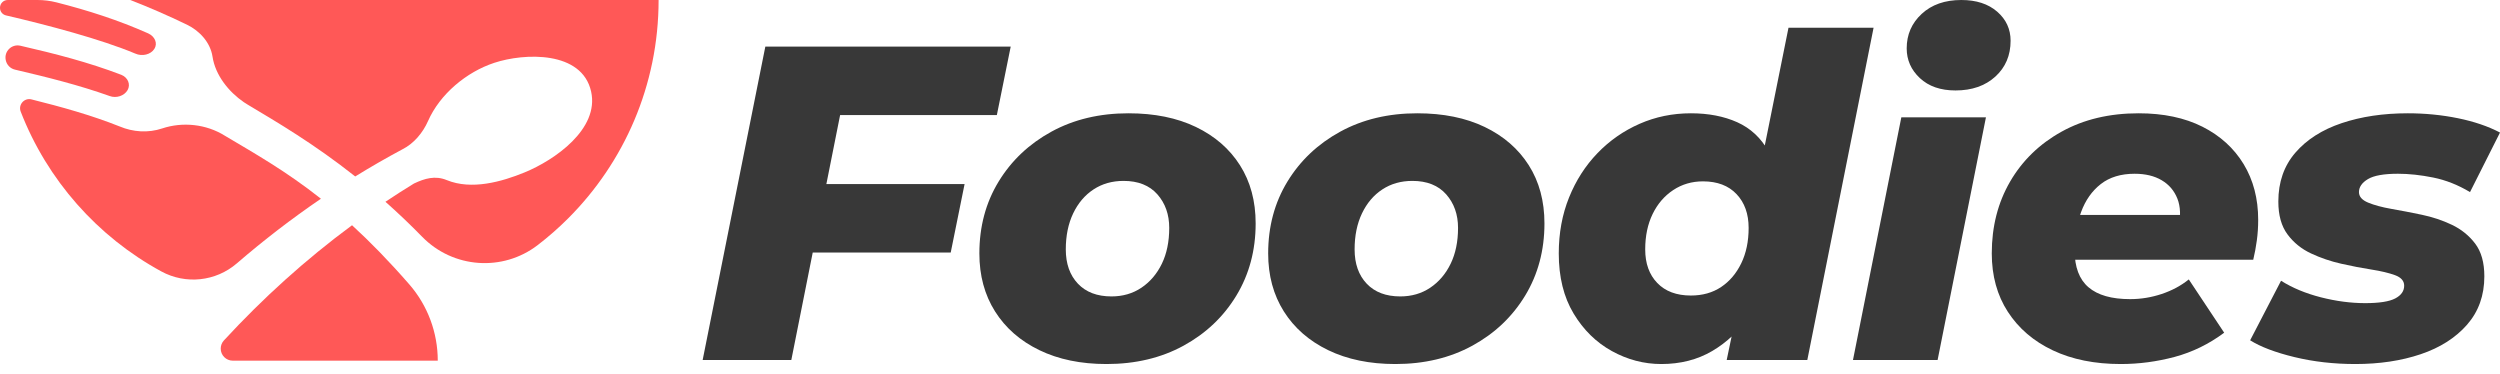 <svg width="227" height="34" viewBox="0 0 227 34" fill="none" xmlns="http://www.w3.org/2000/svg">
<path d="M11.587 8.178C11.879 7.663 11.613 7.037 11.022 6.796C8.027 5.647 4.955 4.865 1.846 4.151C1.071 3.973 0.365 4.653 0.518 5.433C0.519 5.441 0.52 5.449 0.522 5.457C0.606 5.883 0.93 6.222 1.352 6.321C4.255 7.003 7.14 7.716 9.958 8.72C10.554 8.945 11.287 8.707 11.587 8.178Z" fill="#FF5857"/>
<path d="M14.017 4.437C13.686 4.958 12.911 5.146 12.285 4.866C9.179 3.562 4.327 2.278 0.543 1.399C0.232 1.327 0.009 1.054 0.001 0.736L0 0.722C-0.011 0.326 0.307 0 0.703 0H3.399C3.978 0 4.556 0.071 5.118 0.213C7.964 0.936 10.728 1.82 13.454 3.03C14.069 3.309 14.334 3.936 14.017 4.437Z" fill="#FF5857"/>
<path d="M31.965 20.452C27.756 23.559 23.878 27.066 20.331 30.91C20.144 31.113 20.041 31.378 20.041 31.653C20.041 32.259 20.532 32.749 21.137 32.749H39.749C39.749 30.202 38.834 27.738 37.16 25.817C35.303 23.686 33.583 21.933 31.965 20.452Z" fill="#FF5857"/>
<path d="M29.14 18.044C25.963 15.532 23.159 13.954 20.415 12.322C19.579 11.797 18.617 11.473 17.629 11.362C16.659 11.254 15.658 11.351 14.727 11.662C14.098 11.872 13.428 11.959 12.776 11.924C12.122 11.889 11.471 11.737 10.882 11.488C8.265 10.446 5.572 9.705 2.858 9.025C2.203 8.861 1.636 9.505 1.88 10.135C4.29 16.347 8.848 21.487 14.644 24.643C16.863 25.852 19.595 25.562 21.508 23.911C23.939 21.814 26.484 19.854 29.14 18.044Z" fill="#FF5857"/>
<path d="M11.828 0C13.554 0.668 15.263 1.415 16.979 2.243C18.143 2.806 19.102 3.868 19.297 5.147C19.553 6.827 20.764 8.337 22.142 9.279C22.231 9.34 22.326 9.4 22.419 9.456C22.467 9.486 22.492 9.501 22.541 9.531C25.131 11.08 28.484 13.037 32.255 16.022C33.655 15.159 35.084 14.335 36.542 13.556C37.588 13.033 38.4 12.043 38.861 10.999C39.949 8.528 42.366 6.534 44.878 5.705C47.611 4.801 52.843 4.592 53.673 8.31C54.436 11.725 50.341 14.543 47.646 15.65C45.536 16.517 42.803 17.274 40.563 16.352C39.513 15.92 38.566 16.2 37.585 16.665C36.71 17.2 35.848 17.753 34.998 18.321C36.086 19.287 37.2 20.342 38.333 21.5C41.14 24.37 45.641 24.698 48.825 22.253C49.798 21.506 50.72 20.696 51.586 19.831C56.663 14.754 59.801 7.746 59.801 0H11.828Z" fill="#FF5857"/>
<path d="M71.851 32.689H63.801L69.493 4.229H91.773L90.513 10.451H76.282L71.851 32.689ZM74.453 16.711H87.585L86.325 22.932H73.233L74.453 16.711Z" fill="#383838"/>
<path d="M100.474 33.054C98.143 33.054 96.11 32.635 94.376 31.795C92.641 30.955 91.299 29.782 90.35 28.278C89.401 26.773 88.927 25.018 88.927 23.012C88.927 20.573 89.509 18.398 90.675 16.487C91.84 14.576 93.441 13.065 95.473 11.953C97.506 10.842 99.836 10.287 102.466 10.287C104.825 10.287 106.863 10.7 108.585 11.527C110.306 12.354 111.64 13.512 112.589 15.004C113.537 16.495 114.013 18.256 114.013 20.288C114.013 22.727 113.429 24.91 112.264 26.835C111.098 28.76 109.499 30.277 107.467 31.388C105.434 32.499 103.103 33.054 100.474 33.054ZM100.922 26.915C101.951 26.915 102.859 26.651 103.645 26.122C104.431 25.593 105.048 24.869 105.496 23.947C105.943 23.025 106.166 21.941 106.166 20.694C106.166 19.475 105.806 18.458 105.089 17.645C104.37 16.833 103.346 16.426 102.019 16.426C100.988 16.426 100.081 16.683 99.295 17.198C98.509 17.713 97.892 18.438 97.445 19.373C96.998 20.308 96.774 21.4 96.774 22.646C96.774 23.947 97.14 24.983 97.872 25.756C98.604 26.529 99.62 26.915 100.922 26.915Z" fill="#383838"/>
<path d="M126.698 33.054C124.367 33.054 122.334 32.635 120.599 31.795C118.865 30.955 117.523 29.782 116.574 28.278C115.625 26.773 115.15 25.018 115.15 23.012C115.15 20.573 115.733 18.398 116.899 16.487C118.064 14.576 119.664 13.065 121.697 11.953C123.73 10.842 126.06 10.287 128.69 10.287C131.048 10.287 133.087 10.7 134.808 11.527C136.53 12.354 137.864 13.512 138.813 15.004C139.76 16.495 140.236 18.256 140.236 20.288C140.236 22.727 139.653 24.91 138.488 26.835C137.321 28.76 135.722 30.277 133.69 31.388C131.658 32.499 129.327 33.054 126.698 33.054ZM127.145 26.915C128.175 26.915 129.083 26.651 129.869 26.122C130.654 25.593 131.272 24.869 131.719 23.947C132.166 23.025 132.39 21.941 132.39 20.694C132.39 19.475 132.03 18.458 131.312 17.645C130.593 16.833 129.57 16.426 128.243 16.426C127.212 16.426 126.304 16.683 125.519 17.198C124.732 17.713 124.116 18.438 123.669 19.373C123.222 20.308 122.998 21.4 122.998 22.646C122.998 23.947 123.363 24.983 124.095 25.756C124.827 26.529 125.844 26.915 127.145 26.915Z" fill="#383838"/>
<path d="M150.848 33.054C149.276 33.054 147.778 32.662 146.354 31.875C144.932 31.09 143.772 29.951 142.878 28.46C141.983 26.97 141.536 25.153 141.536 23.012C141.536 21.17 141.847 19.474 142.471 17.93C143.094 16.385 143.954 15.044 145.053 13.905C146.15 12.766 147.424 11.879 148.875 11.242C150.325 10.605 151.877 10.287 153.531 10.287C155.13 10.287 156.533 10.558 157.74 11.099C158.945 11.641 159.887 12.516 160.565 13.721C161.242 14.928 161.581 16.506 161.581 18.458C161.581 20.409 161.351 22.259 160.89 24.008C160.428 25.757 159.744 27.308 158.837 28.664C157.928 30.02 156.803 31.09 155.462 31.876C154.121 32.662 152.582 33.054 150.848 33.054ZM153.531 26.834C154.588 26.834 155.503 26.577 156.276 26.062C157.048 25.547 157.658 24.83 158.105 23.908C158.552 22.987 158.776 21.916 158.776 20.695C158.776 19.421 158.41 18.398 157.678 17.626C156.947 16.853 155.93 16.467 154.63 16.467C153.626 16.467 152.725 16.731 151.925 17.26C151.126 17.79 150.503 18.515 150.056 19.436C149.609 20.357 149.385 21.427 149.385 22.648C149.385 23.922 149.75 24.939 150.482 25.697C151.214 26.455 152.231 26.834 153.531 26.834ZM156.784 32.689L157.556 28.989L158.98 21.711L159.997 14.433L162.395 2.52H170.121L164.104 32.688H156.784V32.689Z" fill="#383838"/>
<path d="M168.25 32.689L172.641 10.652H180.324L175.934 32.689H168.25ZM177.56 8.213C176.204 8.213 175.128 7.841 174.328 7.095C173.529 6.35 173.128 5.448 173.128 4.391C173.128 3.144 173.582 2.1 174.491 1.26C175.398 0.42 176.598 0 178.089 0C179.444 0 180.528 0.352 181.342 1.057C182.155 1.762 182.562 2.643 182.562 3.7C182.562 5.029 182.1 6.113 181.18 6.953C180.257 7.793 179.05 8.213 177.56 8.213Z" fill="#383838"/>
<path d="M192.563 33.054C190.204 33.054 188.151 32.641 186.403 31.814C184.654 30.987 183.293 29.822 182.316 28.318C181.341 26.814 180.853 25.046 180.853 23.012C180.853 20.573 181.408 18.398 182.519 16.487C183.631 14.576 185.188 13.065 187.195 11.953C189.201 10.842 191.53 10.287 194.188 10.287C196.437 10.287 198.369 10.694 199.981 11.506C201.593 12.319 202.84 13.451 203.722 14.901C204.602 16.352 205.043 18.038 205.043 19.962C205.043 20.612 205.002 21.236 204.92 21.833C204.84 22.43 204.731 23.012 204.595 23.582H186.912L187.644 19.516H201.02L197.807 20.695C198.025 19.638 197.991 18.75 197.706 18.033C197.421 17.315 196.947 16.759 196.282 16.366C195.618 15.973 194.799 15.777 193.823 15.777C192.576 15.777 191.553 16.089 190.753 16.712C189.953 17.336 189.357 18.182 188.964 19.252C188.571 20.324 188.375 21.482 188.375 22.729C188.375 24.247 188.795 25.366 189.635 26.083C190.475 26.802 191.735 27.161 193.416 27.161C194.391 27.161 195.346 27.005 196.282 26.693C197.217 26.382 198.038 25.94 198.742 25.372L201.955 30.21C200.573 31.241 199.074 31.971 197.462 32.406C195.849 32.837 194.217 33.054 192.563 33.054Z" fill="#383838"/>
<path d="M213.868 33.054C211.917 33.054 210.073 32.844 208.339 32.424C206.604 32.004 205.263 31.495 204.313 30.899L207.119 25.492C208.149 26.142 209.355 26.643 210.737 26.996C212.119 27.348 213.461 27.525 214.763 27.525C216.037 27.525 216.944 27.383 217.486 27.099C218.028 26.814 218.299 26.428 218.299 25.94C218.299 25.507 218.021 25.187 217.466 24.985C216.909 24.782 216.198 24.613 215.331 24.476C214.464 24.341 213.548 24.165 212.586 23.947C211.624 23.73 210.709 23.418 209.842 23.012C208.974 22.605 208.262 22.031 207.707 21.284C207.15 20.539 206.873 19.544 206.873 18.297C206.873 16.535 207.388 15.058 208.418 13.865C209.448 12.672 210.85 11.778 212.626 11.181C214.401 10.586 216.401 10.287 218.624 10.287C220.196 10.287 221.714 10.436 223.178 10.734C224.642 11.033 225.915 11.466 227.001 12.035L224.277 17.442C223.193 16.792 222.081 16.352 220.943 16.122C219.804 15.891 218.734 15.776 217.731 15.776C216.457 15.776 215.549 15.938 215.007 16.263C214.465 16.588 214.194 16.982 214.194 17.442C214.194 17.849 214.471 18.168 215.028 18.398C215.583 18.628 216.288 18.818 217.142 18.968C217.996 19.117 218.91 19.293 219.886 19.497C220.863 19.7 221.777 20.005 222.631 20.412C223.485 20.819 224.19 21.388 224.745 22.119C225.3 22.851 225.578 23.84 225.578 25.087C225.578 26.822 225.056 28.285 224.013 29.478C222.969 30.671 221.566 31.566 219.804 32.161C218.041 32.757 216.063 33.054 213.868 33.054Z" fill="#383838"/>
</svg>
